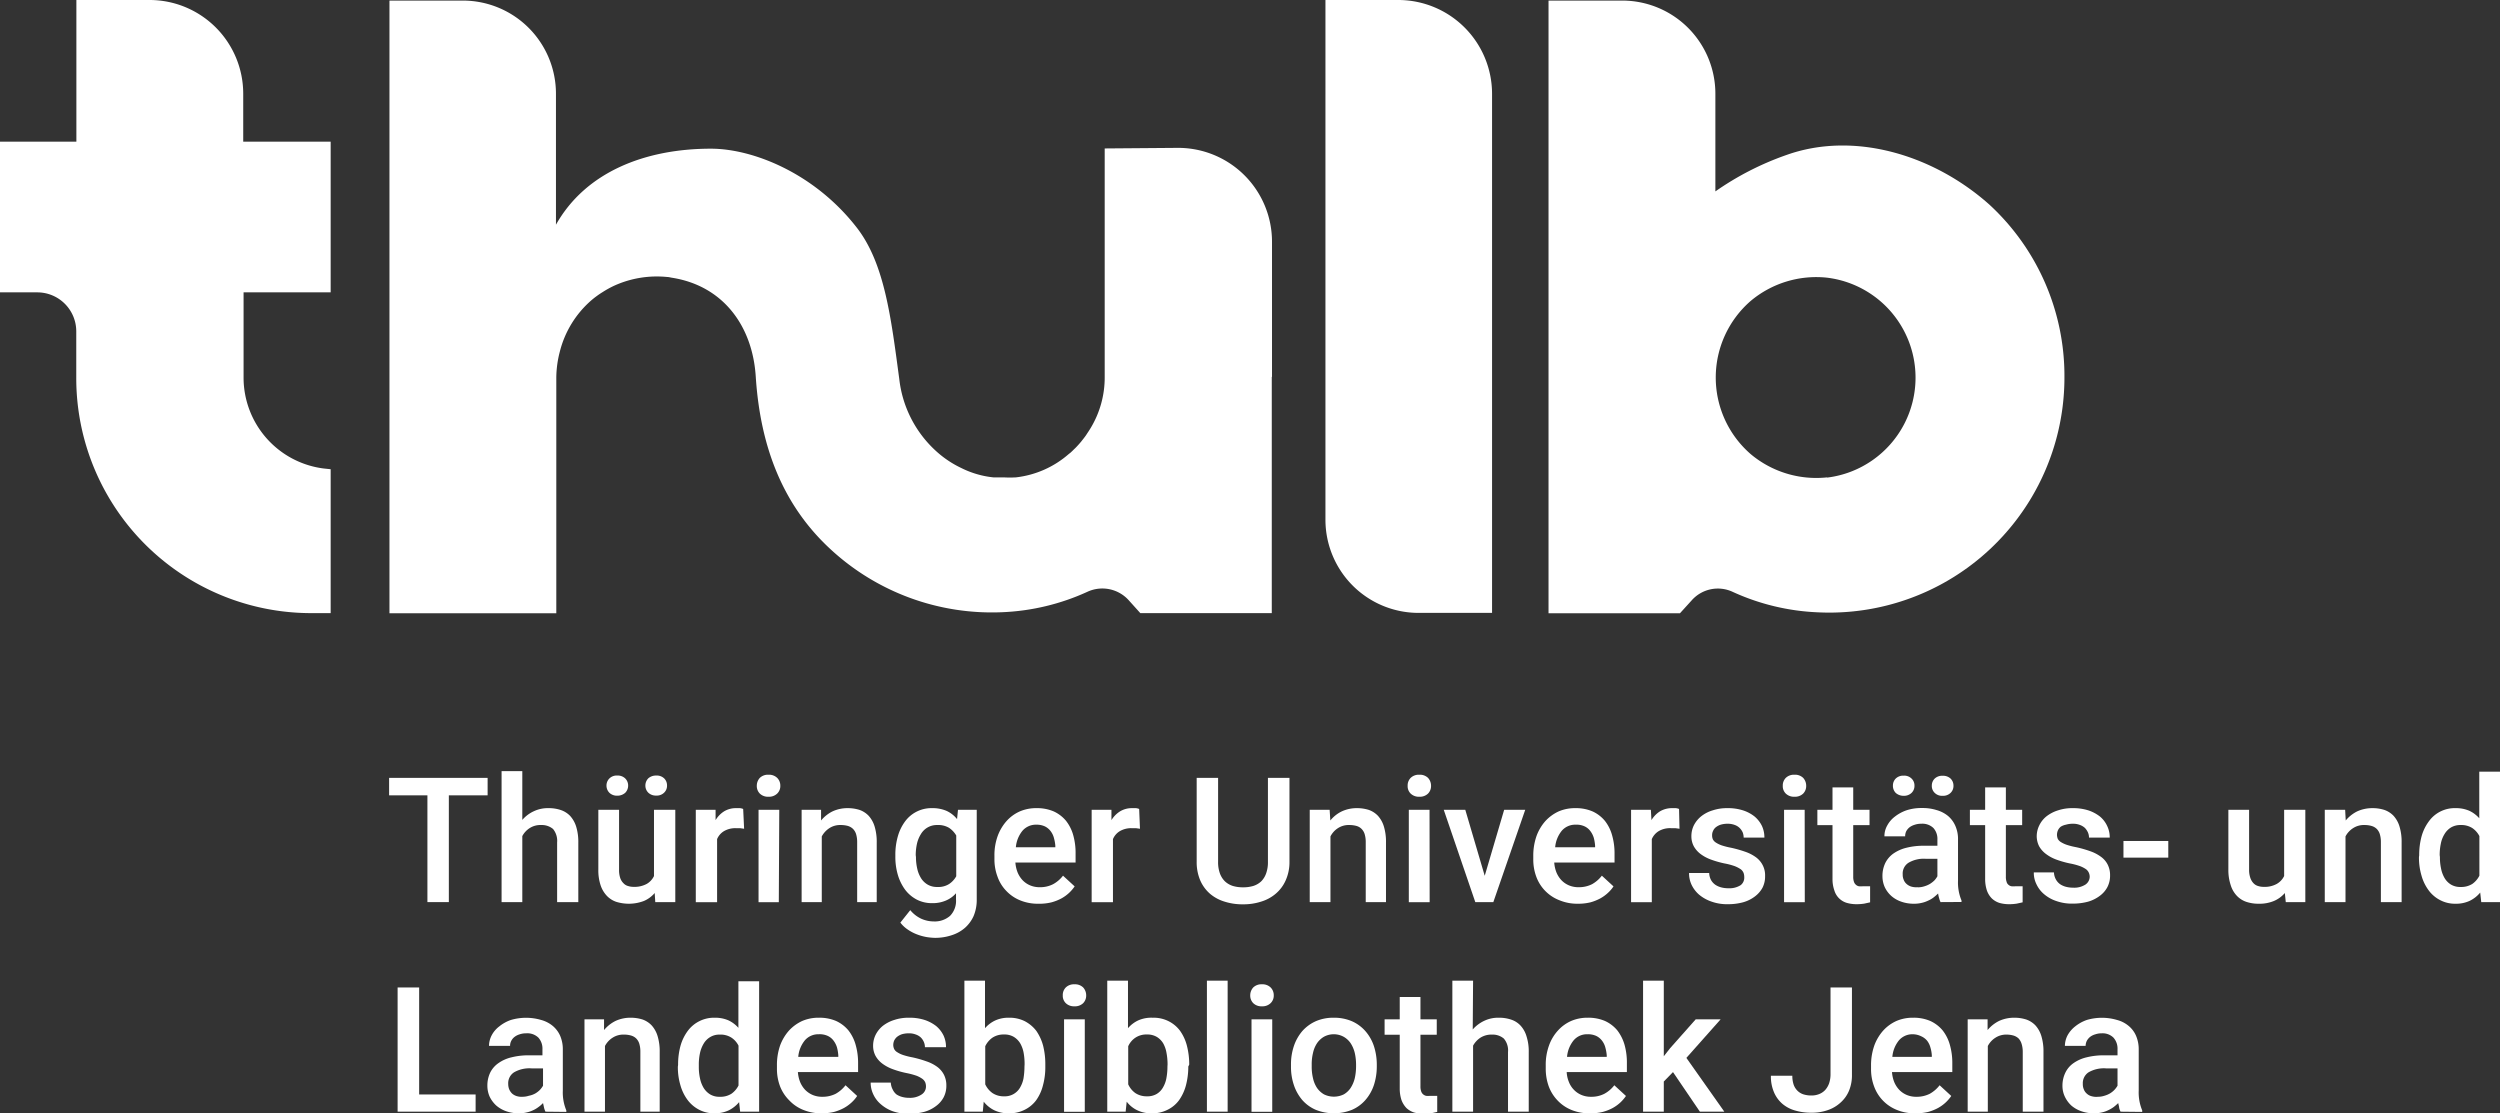 <svg xmlns="http://www.w3.org/2000/svg" viewBox="0 0 214.72 95.62"><rect x="0" y="0" width="214.72" height="95.62" fill="#333333" stroke="none"/><defs><style>.cls-1{fill:#fff;}</style></defs><g id="Ebene_2" data-name="Ebene 2"><g id="Ebene_1-2" data-name="Ebene 1"><path class="cls-1" d="M120.12,0h-6.28V44.64a8,8,0,0,0,8,8h6.31V8.05A8.06,8.06,0,0,0,120.12,0Z"/><path class="cls-1" d="M20.89,8.06a8.05,8.05,0,0,0-8-8.06H6.56V12.17H0V25.11H3.2a3.35,3.35,0,0,1,3.35,3.34v4A20.18,20.18,0,0,0,26.78,52.66c.32,0,.65,0,1,0l.62,0V40.3l-.58-.06a7.87,7.87,0,0,1-6.9-7.8V25.11h7.48V12.17H20.89Z"/><path class="cls-1" d="M170.86,17.57c-4.83-4.3-11.65-6.33-17.45-4.25a25,25,0,0,0-6.08,3.12V8.05a8,8,0,0,0-8-8H133V52.67h11.29l1-1.1a3,3,0,0,1,3.54-.73,19.47,19.47,0,0,0,7.27,1.75,20.19,20.19,0,0,0,21.21-20.21A20,20,0,0,0,170.86,17.57ZM156.93,41a8.76,8.76,0,0,1-6.57-2,8.71,8.71,0,0,1,0-13.15,8.76,8.76,0,0,1,6.57-2,8.65,8.65,0,0,1,0,17.17Z"/><path class="cls-1" d="M109.25,32.37V20.76a8.06,8.06,0,0,0-8.06-8.06h-.07l-6.24.05V32.37a8.39,8.39,0,0,1-1.21,4.4c-.08.13-.16.26-.25.39l-.15.23c-.13.19-.28.37-.42.55l0,0c-.16.19-.33.38-.51.56h0c-.14.13-.27.27-.41.39l-.13.1A8.33,8.33,0,0,1,87.26,41a9.48,9.48,0,0,1-1.07,0H86l-.53,0h-.16a8,8,0,0,1-2.72-.79,8.83,8.83,0,0,1-1.91-1.22,9.84,9.84,0,0,1-3.44-6.41c-.71-5.29-1.26-10-3.7-13.09-3.64-4.65-8.91-6.72-12.48-6.72-5.65,0-10.76,2-13.31,6.53V8.05a8,8,0,0,0-8-8h-6.3V52.67H47.78V32.38h0a9.13,9.13,0,0,1,.31-2.21,8.63,8.63,0,0,1,2.68-4.36,7.93,7.93,0,0,1,1-.73,8.38,8.38,0,0,1,1-.55,8.85,8.85,0,0,1,4.53-.74c.15,0,.3.05.45.07,4.35.7,6.88,4.12,7.16,8.48.4,6.19,2.41,11.13,6.42,14.83a20.4,20.4,0,0,0,14.79,5.41,19.47,19.47,0,0,0,7.27-1.75,3.05,3.05,0,0,1,3.55.72l1,1.11h11.29V32.37Z"/><path class="cls-1" d="M41.88,68.31H38.55v9.17H36.71V68.31H33.42v-1.5h8.46Z"/><path class="cls-1" d="M44.86,70.42a2.91,2.91,0,0,1,1-.75,2.81,2.81,0,0,1,1.24-.26,3.23,3.23,0,0,1,1.06.16,2,2,0,0,1,.81.51,2.45,2.45,0,0,1,.52.93,4.51,4.51,0,0,1,.18,1.37v5.1H47.85V72.36a1.61,1.61,0,0,0-.35-1.16,1.5,1.5,0,0,0-1-.34,1.71,1.71,0,0,0-1,.26,1.85,1.85,0,0,0-.64.69v5.67H43.08V66.23h1.78Z"/><path class="cls-1" d="M56.23,76.7a2.51,2.51,0,0,1-.92.68,3.65,3.65,0,0,1-2.37.08,2,2,0,0,1-.82-.52,2.44,2.44,0,0,1-.54-.92,4.08,4.08,0,0,1-.19-1.34V69.55h1.78v5.14a2.12,2.12,0,0,0,.1.72,1.12,1.12,0,0,0,.28.45.83.83,0,0,0,.4.24,1.49,1.49,0,0,0,.47.07,2.19,2.19,0,0,0,1.12-.25,1.54,1.54,0,0,0,.63-.68V69.55H58v7.93H56.28Zm-4.14-9.23a.85.85,0,0,1,.25-.61.89.89,0,0,1,.68-.25.92.92,0,0,1,.68.25.85.85,0,0,1,.25.61.87.87,0,0,1-.25.62,1,1,0,0,1-.68.25.93.93,0,0,1-.68-.25A.87.87,0,0,1,52.09,67.47Zm3.34,0a.89.89,0,0,1,.25-.62,1,1,0,0,1,.68-.24.92.92,0,0,1,.68.24.84.84,0,0,1,.25.62.81.81,0,0,1-.25.61.89.89,0,0,1-.68.25.92.92,0,0,1-.68-.25A.85.85,0,0,1,55.43,67.48Z"/><path class="cls-1" d="M63.91,71.18l-.35-.05h-.37a1.94,1.94,0,0,0-1,.25,1.45,1.45,0,0,0-.6.69v5.42H59.76V69.55h1.7l0,.89a2.25,2.25,0,0,1,.74-.76,1.94,1.94,0,0,1,1-.27l.35,0a1,1,0,0,1,.28.07Z"/><path class="cls-1" d="M65,67.49a1,1,0,0,1,.26-.68,1,1,0,0,1,.75-.27,1,1,0,0,1,.74.27.93.93,0,0,1,.27.68.89.89,0,0,1-.27.67,1,1,0,0,1-.74.27,1,1,0,0,1-.75-.27A.92.92,0,0,1,65,67.49Zm1.89,10H65.15V69.55h1.78Z"/><path class="cls-1" d="M70.52,69.55l0,.92a3,3,0,0,1,1-.79,3.05,3.05,0,0,1,1.3-.27,3.39,3.39,0,0,1,1,.15,2,2,0,0,1,.79.51,2.4,2.4,0,0,1,.51.92,4.51,4.51,0,0,1,.18,1.37v5.12H73.62V72.34a2.31,2.31,0,0,0-.09-.69,1.1,1.1,0,0,0-.27-.46,1.09,1.09,0,0,0-.43-.25,2.23,2.23,0,0,0-.6-.08,1.69,1.69,0,0,0-1,.27,1.94,1.94,0,0,0-.65.71v5.64H68.85V69.55Z"/><path class="cls-1" d="M76.9,73.46a5.73,5.73,0,0,1,.22-1.65,3.93,3.93,0,0,1,.63-1.28,2.81,2.81,0,0,1,2.32-1.12,3,3,0,0,1,1.24.24,2.52,2.52,0,0,1,.89.7l.08-.8h1.61v7.71a3.56,3.56,0,0,1-.27,1.42,3,3,0,0,1-.73,1,3.18,3.18,0,0,1-1.14.64,4.45,4.45,0,0,1-1.45.23,5.11,5.11,0,0,1-.73-.07,4.4,4.4,0,0,1-.82-.23,3.64,3.64,0,0,1-.78-.41,2.61,2.61,0,0,1-.64-.6l.85-1.07a2.7,2.7,0,0,0,.95.74,2.64,2.64,0,0,0,1.07.23,2,2,0,0,0,1.4-.48,1.84,1.84,0,0,0,.51-1.41v-.53a2.38,2.38,0,0,1-.88.63,2.87,2.87,0,0,1-1.17.22,2.81,2.81,0,0,1-1.31-.3,3,3,0,0,1-1-.84,4.08,4.08,0,0,1-.63-1.27,5.43,5.43,0,0,1-.22-1.6Zm1.77.15a4.48,4.48,0,0,0,.11,1,2.61,2.61,0,0,0,.33.82,1.66,1.66,0,0,0,.57.55,1.57,1.57,0,0,0,.83.2,1.72,1.72,0,0,0,1-.25,1.9,1.9,0,0,0,.62-.67V71.76a2,2,0,0,0-.62-.66,1.8,1.8,0,0,0-1-.24,1.58,1.58,0,0,0-1.41.77,2.66,2.66,0,0,0-.34.82,4.6,4.6,0,0,0-.11,1Z"/><path class="cls-1" d="M89.21,77.62a4,4,0,0,1-1.59-.29,3.4,3.4,0,0,1-1.19-.81,3.34,3.34,0,0,1-.75-1.21,4.23,4.23,0,0,1-.27-1.52V73.5a4.85,4.85,0,0,1,.28-1.7,4,4,0,0,1,.76-1.28,3.35,3.35,0,0,1,1.14-.83A3.51,3.51,0,0,1,89,69.41a3.62,3.62,0,0,1,1.5.28,3,3,0,0,1,1.06.81,3.53,3.53,0,0,1,.62,1.24,5.65,5.65,0,0,1,.2,1.58v.76H87.21a2.86,2.86,0,0,0,.19.85,2.2,2.2,0,0,0,.43.67,1.92,1.92,0,0,0,.64.44,2.06,2.06,0,0,0,.84.16,2.4,2.4,0,0,0,1.14-.26,2.69,2.69,0,0,0,.85-.73l1,.92a3.35,3.35,0,0,1-.47.55,3.29,3.29,0,0,1-.66.48,4,4,0,0,1-.86.34A4.29,4.29,0,0,1,89.21,77.62ZM89,70.83a1.52,1.52,0,0,0-1.18.52,2.6,2.6,0,0,0-.57,1.42h3.39v-.13a3.61,3.61,0,0,0-.12-.67,1.65,1.65,0,0,0-.28-.58,1.4,1.4,0,0,0-.49-.41A1.7,1.7,0,0,0,89,70.83Z"/><path class="cls-1" d="M97.91,71.18l-.35-.05h-.37a1.94,1.94,0,0,0-1,.25,1.45,1.45,0,0,0-.6.69v5.42H93.76V69.55h1.7l0,.89a2.27,2.27,0,0,1,.75-.76,1.94,1.94,0,0,1,1-.27l.35,0a1,1,0,0,1,.28.07Z"/><path class="cls-1" d="M110.75,66.81V74a3.81,3.81,0,0,1-.32,1.6,3.17,3.17,0,0,1-.85,1.15,3.47,3.47,0,0,1-1.27.69,4.89,4.89,0,0,1-1.55.23,5,5,0,0,1-1.58-.23,3.47,3.47,0,0,1-1.27-.69,3.24,3.24,0,0,1-.83-1.15,4,4,0,0,1-.3-1.6V66.81h1.84V74a2.84,2.84,0,0,0,.15,1,1.84,1.84,0,0,0,.43.69,1.78,1.78,0,0,0,.68.4,3,3,0,0,0,.88.12,3,3,0,0,0,.89-.12,1.78,1.78,0,0,0,.68-.4,1.83,1.83,0,0,0,.42-.69,2.84,2.84,0,0,0,.15-1V66.81Z"/><path class="cls-1" d="M114.2,69.55l.06.92a2.85,2.85,0,0,1,1-.79,3.05,3.05,0,0,1,1.3-.27,3.39,3.39,0,0,1,1,.15,2,2,0,0,1,.79.51,2.4,2.4,0,0,1,.51.92,4.51,4.51,0,0,1,.18,1.37v5.12H117.3V72.34a2.31,2.31,0,0,0-.09-.69,1.1,1.1,0,0,0-.27-.46,1,1,0,0,0-.43-.25,2.23,2.23,0,0,0-.6-.08,1.69,1.69,0,0,0-1,.27,1.84,1.84,0,0,0-.64.71v5.64h-1.78V69.55Z"/><path class="cls-1" d="M120.9,67.49a.92.92,0,0,1,.26-.68,1,1,0,0,1,.74-.27,1,1,0,0,1,.75.27,1,1,0,0,1,.26.68.92.92,0,0,1-.26.67,1,1,0,0,1-.75.27,1,1,0,0,1-.74-.27A.88.88,0,0,1,120.9,67.49Zm1.89,10H121V69.55h1.78Z"/><path class="cls-1" d="M127.52,75.22l1.67-5.67H131l-2.74,7.93h-1.55L124,69.55h1.85Z"/><path class="cls-1" d="M135.54,77.62a4,4,0,0,1-1.58-.29,3.43,3.43,0,0,1-2-2,4.23,4.23,0,0,1-.27-1.52V73.5a5.09,5.09,0,0,1,.28-1.7,4,4,0,0,1,.76-1.28,3.56,3.56,0,0,1,1.14-.83,3.51,3.51,0,0,1,1.41-.28,3.62,3.62,0,0,1,1.5.28,3,3,0,0,1,1.06.81,3.53,3.53,0,0,1,.62,1.24,5.64,5.64,0,0,1,.21,1.58v.76h-5.18a2.86,2.86,0,0,0,.19.85,2.2,2.2,0,0,0,.43.67,1.92,1.92,0,0,0,.64.44,2.06,2.06,0,0,0,.84.16,2.47,2.47,0,0,0,1.15-.26,2.77,2.77,0,0,0,.84-.73l1,.92a2.93,2.93,0,0,1-.47.55,3.29,3.29,0,0,1-.66.48,4.08,4.08,0,0,1-.85.34A4.43,4.43,0,0,1,135.54,77.62Zm-.21-6.79a1.52,1.52,0,0,0-1.19.52,2.6,2.6,0,0,0-.57,1.42H137v-.13a3.61,3.61,0,0,0-.11-.67,1.86,1.86,0,0,0-.29-.58,1.31,1.31,0,0,0-.49-.41A1.65,1.65,0,0,0,135.33,70.83Z"/><path class="cls-1" d="M144.25,71.18l-.36-.05h-.37a1.94,1.94,0,0,0-1.05.25,1.5,1.5,0,0,0-.6.69v5.42h-1.78V69.55h1.7l.05.89a2.25,2.25,0,0,1,.74-.76,2,2,0,0,1,1-.27l.35,0a1,1,0,0,1,.28.07Z"/><path class="cls-1" d="M149.81,75.32a1,1,0,0,0-.06-.35.75.75,0,0,0-.24-.31,2.74,2.74,0,0,0-.52-.27,5.88,5.88,0,0,0-.87-.23,8.41,8.41,0,0,1-1.16-.33,3.48,3.48,0,0,1-.9-.48,2.13,2.13,0,0,1-.58-.66,1.82,1.82,0,0,1-.21-.88,2.1,2.1,0,0,1,.21-.92,2.4,2.4,0,0,1,.62-.77,2.94,2.94,0,0,1,1-.52,3.89,3.89,0,0,1,1.27-.19,4.19,4.19,0,0,1,1.33.19,3.17,3.17,0,0,1,1,.53,2.47,2.47,0,0,1,.63.81,2.34,2.34,0,0,1,.21,1h-1.78a1.32,1.32,0,0,0-.08-.44,1.25,1.25,0,0,0-.27-.39,1.15,1.15,0,0,0-.43-.26,1.66,1.66,0,0,0-.61-.1,2,2,0,0,0-.58.08,1.38,1.38,0,0,0-.42.22.82.82,0,0,0-.24.32.8.8,0,0,0-.08.37.83.83,0,0,0,.07.36.74.74,0,0,0,.26.27,2.34,2.34,0,0,0,.5.24,6.42,6.42,0,0,0,.79.2,10.37,10.37,0,0,1,1.24.35,3.46,3.46,0,0,1,.92.48,1.94,1.94,0,0,1,.57.68,1.87,1.87,0,0,1,.2.92,2.13,2.13,0,0,1-.22,1,2.32,2.32,0,0,1-.65.75,3,3,0,0,1-1,.5,4.86,4.86,0,0,1-1.32.17,3.94,3.94,0,0,1-1.43-.23,3.3,3.3,0,0,1-1.06-.6,2.61,2.61,0,0,1-.64-.85,2.31,2.31,0,0,1-.21-1h1.73a1.37,1.37,0,0,0,.16.61,1.25,1.25,0,0,0,.38.41,1.68,1.68,0,0,0,.51.22,2.32,2.32,0,0,0,.59.07,1.8,1.8,0,0,0,1.07-.27A.82.82,0,0,0,149.81,75.32Z"/><path class="cls-1" d="M153.12,67.49a.92.92,0,0,1,.26-.68,1,1,0,0,1,.74-.27,1,1,0,0,1,.75.27,1,1,0,0,1,.26.68.92.92,0,0,1-.26.67,1,1,0,0,1-.75.27,1,1,0,0,1-.74-.27A.88.88,0,0,1,153.12,67.49Zm1.89,10h-1.78V69.55H155Z"/><path class="cls-1" d="M159.17,67.63v1.92h1.4v1.32h-1.4v4.42a1.29,1.29,0,0,0,.06.44.56.56,0,0,0,.17.26.5.5,0,0,0,.26.13,1.69,1.69,0,0,0,.33,0l.36,0,.27,0v1.38l-.5.11a4.31,4.31,0,0,1-.68.05,3,3,0,0,1-.81-.11,1.58,1.58,0,0,1-1.08-1.07,2.92,2.92,0,0,1-.16-1V70.87h-1.3V69.55h1.3V67.63Z"/><path class="cls-1" d="M166.67,77.48a1.61,1.61,0,0,1-.12-.33,2.71,2.71,0,0,1-.09-.41,4.32,4.32,0,0,1-.39.34,2.24,2.24,0,0,1-.48.28,2.46,2.46,0,0,1-.56.19,2.7,2.7,0,0,1-.65.07,3.2,3.2,0,0,1-1.09-.18,2.53,2.53,0,0,1-.85-.49,2.38,2.38,0,0,1-.56-.75,2.3,2.3,0,0,1-.2-.94,2.54,2.54,0,0,1,.24-1.13,2.21,2.21,0,0,1,.7-.82,3.34,3.34,0,0,1,1.13-.5,6,6,0,0,1,1.53-.17h1.12v-.52a1.4,1.4,0,0,0-.34-1,1.36,1.36,0,0,0-1.05-.37,1.7,1.7,0,0,0-.57.09,1.4,1.4,0,0,0-.44.22,1.13,1.13,0,0,0-.28.34,1,1,0,0,0-.09.43h-1.78a1.84,1.84,0,0,1,.23-.91,2.37,2.37,0,0,1,.65-.77,3.48,3.48,0,0,1,1-.55,4.08,4.08,0,0,1,1.35-.2,4,4,0,0,1,1.23.17,2.69,2.69,0,0,1,1,.51,2.33,2.33,0,0,1,.63.85,2.78,2.78,0,0,1,.23,1.19v3.52a4,4,0,0,0,.3,1.7v.13Zm-4.09-10a.84.84,0,0,1,.24-.61.91.91,0,0,1,.68-.25.89.89,0,0,1,.68.25.81.81,0,0,1,.25.61.83.83,0,0,1-.25.62.93.93,0,0,1-.68.25,1,1,0,0,1-.68-.25A.86.86,0,0,1,162.58,67.47Zm2.13,8.73a1.81,1.81,0,0,0,.58-.09,2.06,2.06,0,0,0,.48-.21,2.28,2.28,0,0,0,.38-.3,1.9,1.9,0,0,0,.25-.35V73.76h-1a2.59,2.59,0,0,0-1.48.34,1.09,1.09,0,0,0-.5,1,1.06,1.06,0,0,0,.08.45.88.88,0,0,0,.24.36,1.09,1.09,0,0,0,.39.23A1.53,1.53,0,0,0,164.71,76.2Zm1.21-8.72a.84.84,0,0,1,.25-.62.92.92,0,0,1,.68-.24.94.94,0,0,1,.68.24.84.84,0,0,1,.25.62.81.81,0,0,1-.25.61.91.91,0,0,1-.68.25.89.89,0,0,1-.68-.25A.81.81,0,0,1,165.92,67.48Z"/><path class="cls-1" d="M172.28,67.63v1.92h1.4v1.32h-1.4v4.42a1.29,1.29,0,0,0,.06.44.48.48,0,0,0,.16.26.53.53,0,0,0,.26.13,1.72,1.72,0,0,0,.34,0l.35,0,.27,0v1.38l-.5.11a4.17,4.17,0,0,1-.67.05,3,3,0,0,1-.82-.11,1.69,1.69,0,0,1-.65-.38,1.84,1.84,0,0,1-.43-.69,3.17,3.17,0,0,1-.15-1V70.87h-1.31V69.55h1.31V67.63Z"/><path class="cls-1" d="M179.48,75.32a.84.84,0,0,0-.07-.35.75.75,0,0,0-.24-.31,2.46,2.46,0,0,0-.52-.27,5.88,5.88,0,0,0-.87-.23,8.41,8.41,0,0,1-1.16-.33,3.41,3.41,0,0,1-.89-.48,2.16,2.16,0,0,1-.59-.66,1.94,1.94,0,0,1-.21-.88,2.11,2.11,0,0,1,.22-.92,2.24,2.24,0,0,1,.61-.77,3.1,3.1,0,0,1,1-.52,3.85,3.85,0,0,1,1.27-.19,4.27,4.27,0,0,1,1.33.19,3.28,3.28,0,0,1,1,.53,2.31,2.31,0,0,1,.62.81,2.21,2.21,0,0,1,.22,1h-1.78a1.12,1.12,0,0,0-.09-.44,1.4,1.4,0,0,0-.26-.39,1.28,1.28,0,0,0-.44-.26,1.57,1.57,0,0,0-.6-.1,2.05,2.05,0,0,0-.59.08A1.32,1.32,0,0,0,177,71a.85.85,0,0,0-.25.32,1,1,0,0,0-.08.37,1,1,0,0,0,.07.36.74.74,0,0,0,.26.27,2.44,2.44,0,0,0,.51.24,6,6,0,0,0,.79.2,9.68,9.68,0,0,1,1.23.35,3.46,3.46,0,0,1,.92.48,1.87,1.87,0,0,1,.58.68,2,2,0,0,1,.2.92,2.13,2.13,0,0,1-.23,1,2.21,2.21,0,0,1-.65.75,3.08,3.08,0,0,1-1,.5,5,5,0,0,1-1.32.17,4,4,0,0,1-1.44-.23,3.14,3.14,0,0,1-1.05-.6,2.48,2.48,0,0,1-.64-.85,2.17,2.17,0,0,1-.22-1h1.73a1.37,1.37,0,0,0,.17.61,1.23,1.23,0,0,0,.37.41,1.68,1.68,0,0,0,.51.22,2.38,2.38,0,0,0,.59.07,1.78,1.78,0,0,0,1.07-.27A.83.83,0,0,0,179.48,75.32Z"/><path class="cls-1" d="M186.23,73.66h-3.85V72.23h3.85Z"/><path class="cls-1" d="M196.24,76.7a2.55,2.55,0,0,1-.93.68,3.21,3.21,0,0,1-1.3.24,3.29,3.29,0,0,1-1.07-.16,2,2,0,0,1-.82-.52,2.3,2.3,0,0,1-.53-.92,4.07,4.07,0,0,1-.2-1.34V69.55h1.78v5.14a2.1,2.1,0,0,0,.11.72,1.23,1.23,0,0,0,.27.45.88.88,0,0,0,.4.24,1.51,1.51,0,0,0,.48.07,2.12,2.12,0,0,0,1.11-.25,1.56,1.56,0,0,0,.64-.68V69.55H198v7.93h-1.68Z"/><path class="cls-1" d="M201.42,69.55l.05.92a3,3,0,0,1,1-.79,3.13,3.13,0,0,1,1.31-.27,3.28,3.28,0,0,1,1,.15,2,2,0,0,1,.8.51,2.4,2.4,0,0,1,.51.92,4.51,4.51,0,0,1,.18,1.37v5.12h-1.78V72.34a2.31,2.31,0,0,0-.09-.69,1.1,1.1,0,0,0-.27-.46,1.06,1.06,0,0,0-.44-.25,2.1,2.1,0,0,0-.59-.08,1.69,1.69,0,0,0-1,.27,1.86,1.86,0,0,0-.65.71v5.64h-1.78V69.55Z"/><path class="cls-1" d="M207.78,73.46a6.11,6.11,0,0,1,.21-1.65,3.93,3.93,0,0,1,.63-1.28,2.73,2.73,0,0,1,2.28-1.12,2.87,2.87,0,0,1,1.17.22,2.61,2.61,0,0,1,.87.65v-4h1.78V77.48h-1.61l-.09-.82a2.7,2.7,0,0,1-.9.71,2.79,2.79,0,0,1-1.23.25,2.73,2.73,0,0,1-1.29-.3,2.82,2.82,0,0,1-1-.84,3.86,3.86,0,0,1-.62-1.27,5.43,5.43,0,0,1-.22-1.6Zm1.78.15a4.49,4.49,0,0,0,.1,1,2.59,2.59,0,0,0,.31.82,1.61,1.61,0,0,0,.55.55,1.54,1.54,0,0,0,.82.2,1.78,1.78,0,0,0,1-.26,1.91,1.91,0,0,0,.61-.71V71.81a1.86,1.86,0,0,0-.61-.69,1.75,1.75,0,0,0-1-.26,1.57,1.57,0,0,0-.83.21,1.64,1.64,0,0,0-.55.56,2.42,2.42,0,0,0-.32.82,4.61,4.61,0,0,0-.1,1Z"/><path class="cls-1" d="M36,94h4.85v1.48h-6.7V84.81H36Z"/><path class="cls-1" d="M46.85,95.48a1.61,1.61,0,0,1-.12-.33l-.09-.41a2.64,2.64,0,0,1-.39.34,2.43,2.43,0,0,1-.47.28,2.54,2.54,0,0,1-.57.19,2.7,2.7,0,0,1-.65.07,3.2,3.2,0,0,1-1.09-.18,2.63,2.63,0,0,1-.85-.49,2.54,2.54,0,0,1-.56-.75,2.3,2.3,0,0,1-.2-.94,2.54,2.54,0,0,1,.24-1.13,2.15,2.15,0,0,1,.71-.82,3.18,3.18,0,0,1,1.13-.5,5.92,5.92,0,0,1,1.53-.17h1.12v-.52a1.41,1.41,0,0,0-.35-1,1.36,1.36,0,0,0-1.05-.37,1.7,1.7,0,0,0-.57.09,1.34,1.34,0,0,0-.43.22,1,1,0,0,0-.28.34.91.91,0,0,0-.1.43H42a2,2,0,0,1,.23-.91,2.28,2.28,0,0,1,.66-.77,3.25,3.25,0,0,1,1-.55,4.6,4.6,0,0,1,2.58,0,2.65,2.65,0,0,1,1,.51,2.36,2.36,0,0,1,.64.85,2.94,2.94,0,0,1,.23,1.19v3.52a4,4,0,0,0,.3,1.7v.13Zm-2-1.28a1.81,1.81,0,0,0,.58-.09A1.75,1.75,0,0,0,46,93.9a1.94,1.94,0,0,0,.38-.3,2,2,0,0,0,.26-.35V91.76h-1a2.63,2.63,0,0,0-1.49.34,1.11,1.11,0,0,0-.5,1,1.25,1.25,0,0,0,.08.45,1.13,1.13,0,0,0,.24.36,1.05,1.05,0,0,0,.4.23A1.44,1.44,0,0,0,44.89,94.2Z"/><path class="cls-1" d="M51.88,87.55l0,.92a3,3,0,0,1,1-.79,3.05,3.05,0,0,1,1.3-.27,3.39,3.39,0,0,1,1,.15,2,2,0,0,1,.79.51,2.4,2.4,0,0,1,.51.92,4.51,4.51,0,0,1,.18,1.37v5.12H55V90.34a2.31,2.31,0,0,0-.09-.69,1.1,1.1,0,0,0-.27-.46,1.06,1.06,0,0,0-.44-.25,2.1,2.1,0,0,0-.59-.08,1.69,1.69,0,0,0-1,.27,1.86,1.86,0,0,0-.65.71v5.64H50.2V87.55Z"/><path class="cls-1" d="M58.24,91.46a6.11,6.11,0,0,1,.21-1.65,3.93,3.93,0,0,1,.63-1.28,2.77,2.77,0,0,1,1-.83,2.8,2.8,0,0,1,1.31-.29,2.86,2.86,0,0,1,1.16.22,2.61,2.61,0,0,1,.87.65v-4h1.78V95.48H63.57l-.09-.82a2.7,2.7,0,0,1-.9.71,2.79,2.79,0,0,1-1.23.25,2.73,2.73,0,0,1-1.29-.3,2.91,2.91,0,0,1-1-.84,3.86,3.86,0,0,1-.62-1.27,5.43,5.43,0,0,1-.22-1.6Zm1.78.15a4.49,4.49,0,0,0,.1,1,2.59,2.59,0,0,0,.31.82A1.7,1.7,0,0,0,61,94a1.54,1.54,0,0,0,.82.2,1.75,1.75,0,0,0,1-.26,1.91,1.91,0,0,0,.61-.71V89.81a1.78,1.78,0,0,0-.61-.69,1.73,1.73,0,0,0-1-.26,1.51,1.51,0,0,0-.82.21,1.58,1.58,0,0,0-.56.56,2.65,2.65,0,0,0-.32.82,4.61,4.61,0,0,0-.1,1Z"/><path class="cls-1" d="M70.53,95.62A4,4,0,0,1,69,95.33a3.35,3.35,0,0,1-1.2-.81A3.48,3.48,0,0,1,67,93.31a4.23,4.23,0,0,1-.27-1.52V91.5A5.09,5.09,0,0,1,67,89.8a4,4,0,0,1,.76-1.28,3.56,3.56,0,0,1,1.14-.83,3.51,3.51,0,0,1,1.41-.28,3.62,3.62,0,0,1,1.5.28,3,3,0,0,1,1.06.81,3.53,3.53,0,0,1,.62,1.24,5.64,5.64,0,0,1,.21,1.58v.76H68.53a2.86,2.86,0,0,0,.19.85,2.2,2.2,0,0,0,.43.67,2,2,0,0,0,.64.44,2.06,2.06,0,0,0,.84.16,2.47,2.47,0,0,0,1.15-.26,2.77,2.77,0,0,0,.84-.73l1,.92a2.93,2.93,0,0,1-.47.55,3.29,3.29,0,0,1-.66.48,4.08,4.08,0,0,1-.85.34A4.43,4.43,0,0,1,70.53,95.62Zm-.21-6.79a1.52,1.52,0,0,0-1.19.52,2.6,2.6,0,0,0-.57,1.42H72v-.13a3.61,3.61,0,0,0-.11-.67,1.86,1.86,0,0,0-.29-.58,1.31,1.31,0,0,0-.49-.41A1.65,1.65,0,0,0,70.32,88.83Z"/><path class="cls-1" d="M79.53,93.32a1,1,0,0,0-.06-.35.78.78,0,0,0-.25-.31,2.35,2.35,0,0,0-.51-.27,6.64,6.64,0,0,0-.87-.23,8,8,0,0,1-1.16-.33,3.48,3.48,0,0,1-.9-.48,2.13,2.13,0,0,1-.58-.66,1.82,1.82,0,0,1-.21-.88,2.1,2.1,0,0,1,.21-.92,2.36,2.36,0,0,1,.61-.77,3.1,3.1,0,0,1,1-.52,3.89,3.89,0,0,1,1.27-.19,4.23,4.23,0,0,1,1.33.19,3.28,3.28,0,0,1,1,.53,2.47,2.47,0,0,1,.63.81,2.34,2.34,0,0,1,.21,1H79.44a1.12,1.12,0,0,0-.09-.44,1.21,1.21,0,0,0-.26-.39,1.2,1.2,0,0,0-.44-.26,1.57,1.57,0,0,0-.6-.1,2.05,2.05,0,0,0-.59.08,1.45,1.45,0,0,0-.41.22,1,1,0,0,0-.25.32,1,1,0,0,0-.08.37.83.83,0,0,0,.08.36.66.66,0,0,0,.26.27,2.12,2.12,0,0,0,.5.24,6,6,0,0,0,.79.2,9.68,9.68,0,0,1,1.23.35,3.38,3.38,0,0,1,.93.48,1.94,1.94,0,0,1,.57.68,2,2,0,0,1,.2.92,2.13,2.13,0,0,1-.23,1,2.21,2.21,0,0,1-.65.75,3,3,0,0,1-1,.5,5,5,0,0,1-1.32.17,4,4,0,0,1-1.44-.23,3.25,3.25,0,0,1-1-.6,2.48,2.48,0,0,1-.64-.85,2.32,2.32,0,0,1-.22-1h1.73a1.37,1.37,0,0,0,.17.61A1.15,1.15,0,0,0,77,94a1.68,1.68,0,0,0,.51.22,2.25,2.25,0,0,0,.58.07A1.78,1.78,0,0,0,79.16,94,.81.81,0,0,0,79.53,93.32Z"/><path class="cls-1" d="M89.78,91.6a5.87,5.87,0,0,1-.2,1.61A3.78,3.78,0,0,1,89,94.49a2.73,2.73,0,0,1-1,.83,2.88,2.88,0,0,1-1.34.3,2.78,2.78,0,0,1-1.26-.26,2.59,2.59,0,0,1-.91-.74l-.08.86H82.83V84.23H84.6v4.08a2.65,2.65,0,0,1,.89-.67,2.75,2.75,0,0,1,1.19-.23A2.92,2.92,0,0,1,88,87.7a3,3,0,0,1,1,.83,4.08,4.08,0,0,1,.59,1.28,6.45,6.45,0,0,1,.19,1.63ZM88,91.44a5.37,5.37,0,0,0-.08-1,2.57,2.57,0,0,0-.29-.82,1.64,1.64,0,0,0-.55-.56,1.57,1.57,0,0,0-.85-.21,1.73,1.73,0,0,0-1,.28,1.9,1.9,0,0,0-.61.73v3.27a1.9,1.9,0,0,0,.62.75,1.72,1.72,0,0,0,1,.28,1.5,1.5,0,0,0,1.37-.75,2.43,2.43,0,0,0,.3-.81,6.46,6.46,0,0,0,.08-1Z"/><path class="cls-1" d="M91.28,85.49a.92.92,0,0,1,.26-.68,1,1,0,0,1,.74-.27,1,1,0,0,1,.75.27,1,1,0,0,1,.26.68.92.92,0,0,1-.26.67,1,1,0,0,1-.75.27,1,1,0,0,1-.74-.27A.88.88,0,0,1,91.28,85.49Zm1.89,10H91.39V87.55h1.78Z"/><path class="cls-1" d="M102.06,91.6a6.28,6.28,0,0,1-.2,1.61,4,4,0,0,1-.59,1.28,2.67,2.67,0,0,1-1,.83,2.83,2.83,0,0,1-1.33.3,2.73,2.73,0,0,1-1.26-.26,2.5,2.5,0,0,1-.91-.74l-.09.86H95.1V84.23h1.78v4.08a2.61,2.61,0,0,1,.88-.67A2.78,2.78,0,0,1,99,87.41a2.86,2.86,0,0,1,1.35.29,2.77,2.77,0,0,1,1,.83,3.87,3.87,0,0,1,.59,1.28,6.44,6.44,0,0,1,.2,1.63Zm-1.78-.16a5.36,5.36,0,0,0-.09-1,2.56,2.56,0,0,0-.28-.82,1.64,1.64,0,0,0-.55-.56,1.6,1.6,0,0,0-.85-.21,1.69,1.69,0,0,0-1,.28,1.74,1.74,0,0,0-.61.73v3.27a1.88,1.88,0,0,0,.61.75,1.74,1.74,0,0,0,1,.28,1.55,1.55,0,0,0,.83-.2,1.5,1.5,0,0,0,.54-.55,2.43,2.43,0,0,0,.3-.81,5.42,5.42,0,0,0,.09-1Z"/><path class="cls-1" d="M105.44,95.48h-1.78V84.23h1.78Z"/><path class="cls-1" d="M107.38,85.49a1,1,0,0,1,.26-.68,1,1,0,0,1,.75-.27,1,1,0,0,1,.74.27.93.93,0,0,1,.27.68.89.89,0,0,1-.27.67,1,1,0,0,1-.74.27,1,1,0,0,1-.75-.27A.92.92,0,0,1,107.38,85.49Zm1.89,10h-1.78V87.55h1.78Z"/><path class="cls-1" d="M110.88,91.44a4.88,4.88,0,0,1,.25-1.6,3.9,3.9,0,0,1,.72-1.28,3.42,3.42,0,0,1,1.16-.85,3.78,3.78,0,0,1,1.54-.3,3.88,3.88,0,0,1,1.56.3,3.33,3.33,0,0,1,1.16.85,3.75,3.75,0,0,1,.73,1.28,5.16,5.16,0,0,1,.25,1.6v.16a5.16,5.16,0,0,1-.25,1.6,3.75,3.75,0,0,1-.73,1.28,3.23,3.23,0,0,1-1.15.84,4.18,4.18,0,0,1-3.11,0,3.27,3.27,0,0,1-1.16-.84,3.9,3.9,0,0,1-.72-1.28,4.88,4.88,0,0,1-.25-1.6Zm1.78.16a4.17,4.17,0,0,0,.11,1,2.46,2.46,0,0,0,.34.83,1.89,1.89,0,0,0,.6.56,1.93,1.93,0,0,0,1.71,0,1.76,1.76,0,0,0,.59-.56,2.7,2.7,0,0,0,.35-.83,4.74,4.74,0,0,0,.11-1v-.16a4.64,4.64,0,0,0-.11-1,2.7,2.7,0,0,0-.35-.83,1.79,1.79,0,0,0-.6-.56,1.77,1.77,0,0,0-1.71,0,1.86,1.86,0,0,0-.59.56,2.46,2.46,0,0,0-.34.83,4.09,4.09,0,0,0-.11,1Z"/><path class="cls-1" d="M122,85.63v1.92h1.4v1.32H122v4.42a1.29,1.29,0,0,0,.06.44.58.58,0,0,0,.43.39,1.69,1.69,0,0,0,.33,0l.36,0,.26,0v1.38l-.49.11a4.4,4.4,0,0,1-.68.05,3.12,3.12,0,0,1-.82-.11,1.77,1.77,0,0,1-.65-.38,2,2,0,0,1-.43-.69,3.17,3.17,0,0,1-.15-1V88.87h-1.3V87.55h1.3V85.63Z"/><path class="cls-1" d="M126.49,88.42a3,3,0,0,1,1-.75,2.78,2.78,0,0,1,1.24-.26,3.21,3.21,0,0,1,1.05.16,1.9,1.9,0,0,1,.81.51,2.33,2.33,0,0,1,.52.93,4.19,4.19,0,0,1,.19,1.37v5.1h-1.78V90.36a1.56,1.56,0,0,0-.36-1.16,1.48,1.48,0,0,0-1-.34,1.77,1.77,0,0,0-1,.26,1.93,1.93,0,0,0-.64.69v5.67h-1.78V84.23h1.78Z"/><path class="cls-1" d="M136.56,95.62a4,4,0,0,1-1.59-.29,3.4,3.4,0,0,1-1.19-.81,3.51,3.51,0,0,1-.76-1.21,4.45,4.45,0,0,1-.26-1.52V91.5a4.85,4.85,0,0,1,.28-1.7,3.78,3.78,0,0,1,.76-1.28,3.35,3.35,0,0,1,1.14-.83,3.51,3.51,0,0,1,1.41-.28,3.62,3.62,0,0,1,1.5.28,3,3,0,0,1,1.06.81,3.7,3.7,0,0,1,.62,1.24,5.65,5.65,0,0,1,.2,1.58v.76h-5.17a2.58,2.58,0,0,0,.19.85,2,2,0,0,0,.43.67,1.92,1.92,0,0,0,.64.44,2.06,2.06,0,0,0,.84.16,2.4,2.4,0,0,0,1.14-.26,2.69,2.69,0,0,0,.85-.73l1,.92a3.35,3.35,0,0,1-.47.55,3.29,3.29,0,0,1-.66.48,4,4,0,0,1-.86.34A4.29,4.29,0,0,1,136.56,95.62Zm-.22-6.79a1.5,1.5,0,0,0-1.18.52,2.6,2.6,0,0,0-.57,1.42H138v-.13a3.61,3.61,0,0,0-.12-.67,1.65,1.65,0,0,0-.28-.58,1.4,1.4,0,0,0-.49-.41A1.7,1.7,0,0,0,136.34,88.83Z"/><path class="cls-1" d="M143.69,92.08l-.79.81v2.59h-1.78V84.23h1.78v6.49l.55-.7,2.19-2.47h2.14l-2.94,3.31,3.26,4.62H146Z"/><path class="cls-1" d="M157.22,84.81h1.84v7.48a3.48,3.48,0,0,1-.26,1.41,2.81,2.81,0,0,1-.72,1,3.07,3.07,0,0,1-1.11.65,4.09,4.09,0,0,1-1.39.22,4.84,4.84,0,0,1-1.4-.19,2.9,2.9,0,0,1-1.1-.58,2.7,2.7,0,0,1-.72-1,3.41,3.41,0,0,1-.26-1.41h1.84a2.34,2.34,0,0,0,.12.79,1.38,1.38,0,0,0,.34.52,1.29,1.29,0,0,0,.52.3,2.29,2.29,0,0,0,.66.09,1.76,1.76,0,0,0,.66-.12,1.45,1.45,0,0,0,.52-.35,1.74,1.74,0,0,0,.34-.58,2.45,2.45,0,0,0,.12-.8Z"/><path class="cls-1" d="M164.5,95.62a3.94,3.94,0,0,1-1.58-.29,3.43,3.43,0,0,1-1.95-2,4.23,4.23,0,0,1-.27-1.52V91.5a5.09,5.09,0,0,1,.28-1.7,4,4,0,0,1,.76-1.28,3.45,3.45,0,0,1,1.14-.83,3.51,3.51,0,0,1,1.41-.28,3.62,3.62,0,0,1,1.5.28,3,3,0,0,1,1.06.81,3.53,3.53,0,0,1,.62,1.24,5.64,5.64,0,0,1,.21,1.58v.76H162.5a2.86,2.86,0,0,0,.19.85,2.2,2.2,0,0,0,.43.67,1.92,1.92,0,0,0,.64.44,2.06,2.06,0,0,0,.84.16,2.47,2.47,0,0,0,1.15-.26,2.77,2.77,0,0,0,.84-.73l1,.92a3.35,3.35,0,0,1-.47.55,3.29,3.29,0,0,1-.66.48,4.08,4.08,0,0,1-.85.34A4.43,4.43,0,0,1,164.5,95.62Zm-.22-6.79a1.52,1.52,0,0,0-1.18.52,2.6,2.6,0,0,0-.57,1.42h3.39v-.13a2.94,2.94,0,0,0-.12-.67,1.65,1.65,0,0,0-.28-.58A1.4,1.4,0,0,0,165,89,1.67,1.67,0,0,0,164.28,88.83Z"/><path class="cls-1" d="M170.71,87.55l0,.92a3,3,0,0,1,1-.79,3.1,3.1,0,0,1,1.31-.27,3.33,3.33,0,0,1,1,.15,2,2,0,0,1,.8.51,2.4,2.4,0,0,1,.51.92,4.51,4.51,0,0,1,.18,1.37v5.12h-1.78V90.34a2.29,2.29,0,0,0-.1-.69,1.21,1.21,0,0,0-.26-.46,1.12,1.12,0,0,0-.44-.25,2.13,2.13,0,0,0-.6-.08,1.68,1.68,0,0,0-.95.27,1.86,1.86,0,0,0-.65.71v5.64H169V87.55Z"/><path class="cls-1" d="M182.13,95.48a1.61,1.61,0,0,1-.12-.33c0-.13-.06-.27-.08-.41a4.32,4.32,0,0,1-.39.34,2.87,2.87,0,0,1-.48.28,2.46,2.46,0,0,1-.56.19,2.76,2.76,0,0,1-.65.07,3.16,3.16,0,0,1-1.09-.18,2.58,2.58,0,0,1-.86-.49,2.5,2.5,0,0,1-.55-.75,2.15,2.15,0,0,1-.21-.94,2.54,2.54,0,0,1,.25-1.13,2.12,2.12,0,0,1,.7-.82,3.26,3.26,0,0,1,1.13-.5,6,6,0,0,1,1.53-.17h1.12v-.52a1.41,1.41,0,0,0-.35-1,1.32,1.32,0,0,0-1-.37,1.7,1.7,0,0,0-.57.09,1.3,1.3,0,0,0-.44.22,1.13,1.13,0,0,0-.28.34,1,1,0,0,0-.1.43h-1.78a2,2,0,0,1,.23-.91,2.53,2.53,0,0,1,.66-.77,3.36,3.36,0,0,1,1-.55,4.6,4.6,0,0,1,2.58,0,2.57,2.57,0,0,1,1,.51,2.25,2.25,0,0,1,.64.85,2.94,2.94,0,0,1,.23,1.19v3.52a4,4,0,0,0,.3,1.7v.13Zm-1.95-1.28a1.79,1.79,0,0,0,.57-.09,2,2,0,0,0,.49-.21,1.86,1.86,0,0,0,.37-.3,2,2,0,0,0,.26-.35V91.76h-1a2.63,2.63,0,0,0-1.49.34,1.11,1.11,0,0,0-.49,1,1.06,1.06,0,0,0,.08.45.88.88,0,0,0,.24.36.94.94,0,0,0,.39.23A1.45,1.45,0,0,0,180.18,94.2Z"/></g></g></svg>